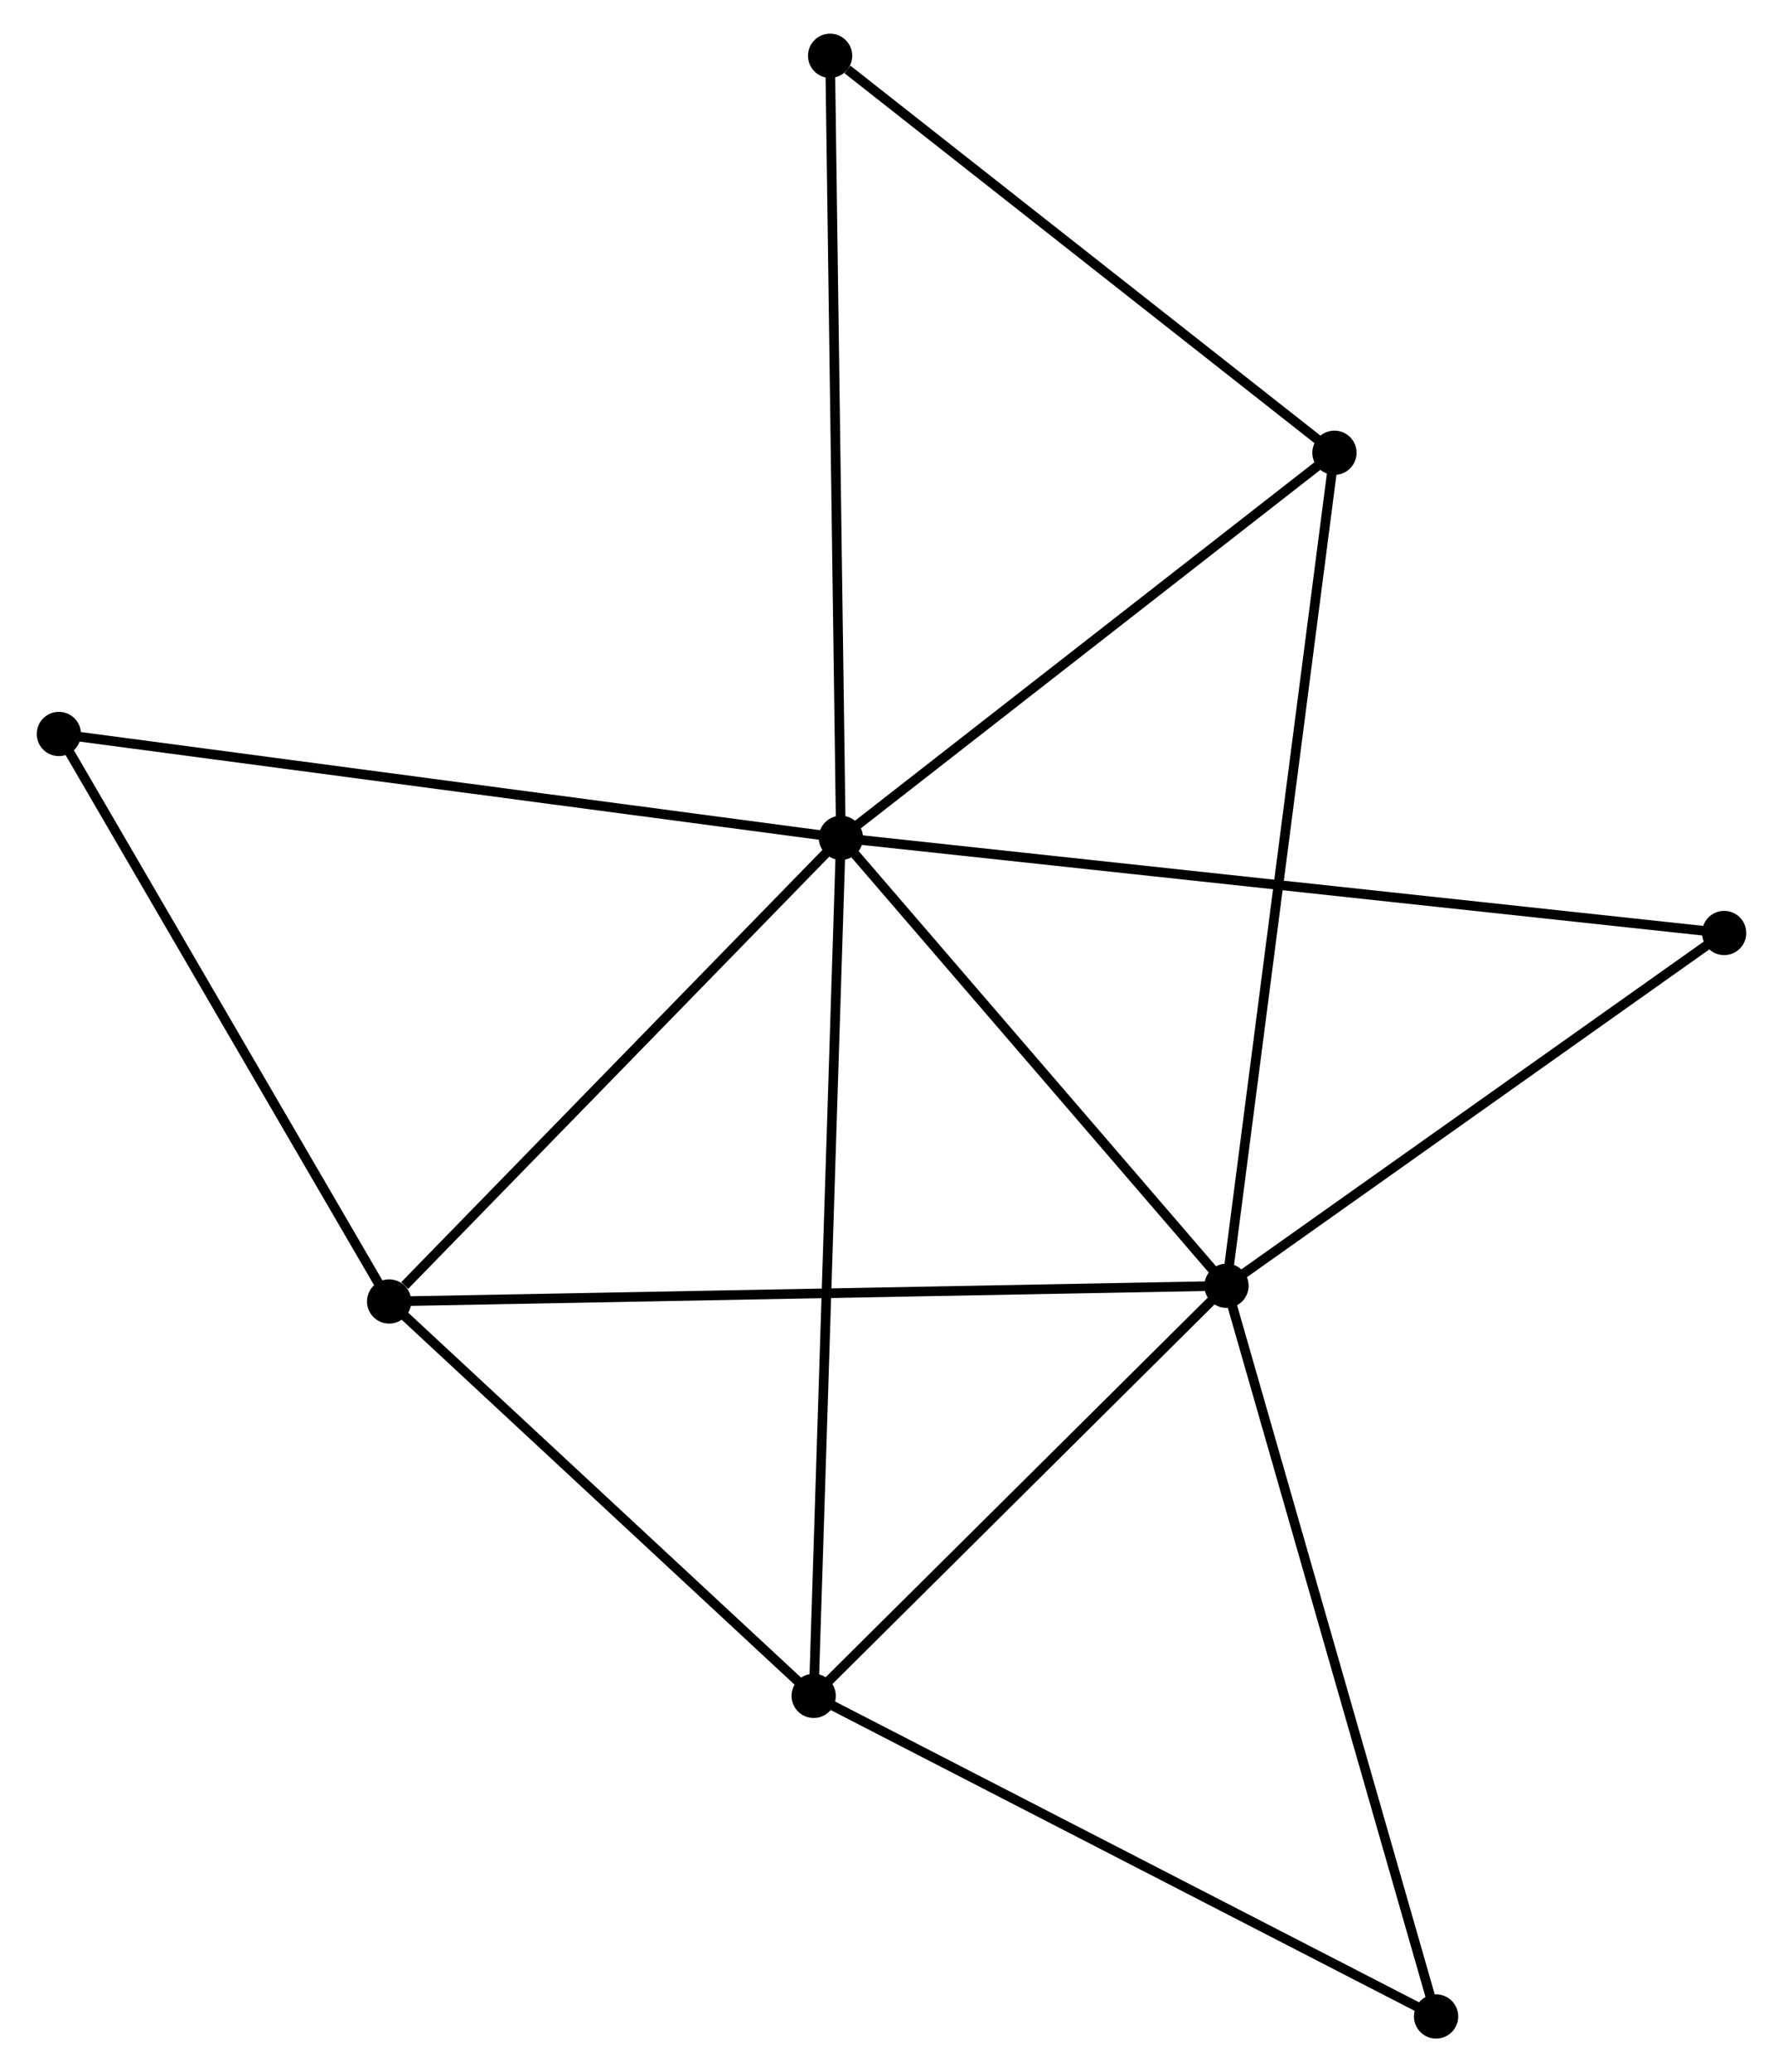 <?xml version="1.0" encoding="UTF-8" standalone="no"?>
<!DOCTYPE svg PUBLIC "-//W3C//DTD SVG 1.1//EN"
 "http://www.w3.org/Graphics/SVG/1.1/DTD/svg11.dtd">
<!-- Generated by graphviz version 2.36.0 (20140111.2315)
 -->
<!-- Title: %3 Pages: 1 -->
<svg width="185pt" height="215pt"
 viewBox="0.00 0.00 184.74 215.44" xmlns="http://www.w3.org/2000/svg" xmlns:xlink="http://www.w3.org/1999/xlink">
<g id="graph0" class="graph" transform="scale(1 1) rotate(0) translate(4 211.438)">
<title>%3</title>
<!-- 0 -->
<g id="node1" class="node"><title>0</title>
<ellipse fill="black" stroke="black" cx="83.11" cy="-124.336" rx="1.8" ry="1.8"/>
</g>
<!-- 1 -->
<g id="node2" class="node"><title>1</title>
<ellipse fill="black" stroke="black" cx="123.2" cy="-77.764" rx="1.8" ry="1.8"/>
</g>
<!-- 0&#45;&#45;1 -->
<g id="edge1" class="edge"><title>0&#45;&#45;1</title>
<path fill="none" stroke="black" d="M84.444,-122.787C90.531,-115.716 115.638,-86.549 121.82,-79.368"/>
</g>
<!-- 2 -->
<g id="node3" class="node"><title>2</title>
<ellipse fill="black" stroke="black" cx="80.279" cy="-35.131" rx="1.8" ry="1.8"/>
</g>
<!-- 0&#45;&#45;2 -->
<g id="edge2" class="edge"><title>0&#45;&#45;2</title>
<path fill="none" stroke="black" d="M83.051,-122.473C82.683,-110.864 80.705,-48.563 80.338,-36.984"/>
</g>
<!-- 3 -->
<g id="node4" class="node"><title>3</title>
<ellipse fill="black" stroke="black" cx="36.138" cy="-76.134" rx="1.8" ry="1.8"/>
</g>
<!-- 0&#45;&#45;3 -->
<g id="edge3" class="edge"><title>0&#45;&#45;3</title>
<path fill="none" stroke="black" d="M81.547,-122.733C74.416,-115.414 44.998,-85.226 37.755,-77.793"/>
</g>
<!-- 4 -->
<g id="node5" class="node"><title>4</title>
<ellipse fill="black" stroke="black" cx="134.423" cy="-164.368" rx="1.8" ry="1.8"/>
</g>
<!-- 0&#45;&#45;4 -->
<g id="edge4" class="edge"><title>0&#45;&#45;4</title>
<path fill="none" stroke="black" d="M84.817,-125.668C92.608,-131.746 124.745,-156.817 132.657,-162.99"/>
</g>
<!-- 5 -->
<g id="node6" class="node"><title>5</title>
<ellipse fill="black" stroke="black" cx="81.987" cy="-205.638" rx="1.8" ry="1.8"/>
</g>
<!-- 0&#45;&#45;5 -->
<g id="edge5" class="edge"><title>0&#45;&#45;5</title>
<path fill="none" stroke="black" d="M83.082,-126.346C82.927,-137.594 82.166,-192.635 82.013,-203.699"/>
</g>
<!-- 6 -->
<g id="node7" class="node"><title>6</title>
<ellipse fill="black" stroke="black" cx="1.8" cy="-135.132" rx="1.8" ry="1.8"/>
</g>
<!-- 0&#45;&#45;6 -->
<g id="edge6" class="edge"><title>0&#45;&#45;6</title>
<path fill="none" stroke="black" d="M81.1,-124.603C69.851,-126.097 14.805,-133.405 3.74,-134.874"/>
</g>
<!-- 7 -->
<g id="node8" class="node"><title>7</title>
<ellipse fill="black" stroke="black" cx="174.941" cy="-114.441" rx="1.8" ry="1.8"/>
</g>
<!-- 0&#45;&#45;7 -->
<g id="edge7" class="edge"><title>0&#45;&#45;7</title>
<path fill="none" stroke="black" d="M85.028,-124.13C96.979,-122.842 161.114,-115.931 173.034,-114.647"/>
</g>
<!-- 1&#45;&#45;2 -->
<g id="edge8" class="edge"><title>1&#45;&#45;2</title>
<path fill="none" stroke="black" d="M121.772,-76.346C115.256,-69.873 88.375,-43.173 81.756,-36.599"/>
</g>
<!-- 1&#45;&#45;3 -->
<g id="edge9" class="edge"><title>1&#45;&#45;3</title>
<path fill="none" stroke="black" d="M121.382,-77.73C110.051,-77.518 49.247,-76.379 37.946,-76.168"/>
</g>
<!-- 1&#45;&#45;4 -->
<g id="edge10" class="edge"><title>1&#45;&#45;4</title>
<path fill="none" stroke="black" d="M123.435,-79.573C124.895,-90.844 132.733,-151.327 134.19,-162.569"/>
</g>
<!-- 1&#45;&#45;7 -->
<g id="edge11" class="edge"><title>1&#45;&#45;7</title>
<path fill="none" stroke="black" d="M124.922,-78.985C132.777,-84.553 165.182,-107.523 173.16,-113.179"/>
</g>
<!-- 8 -->
<g id="node9" class="node"><title>8</title>
<ellipse fill="black" stroke="black" cx="144.99" cy="-1.8" rx="1.8" ry="1.8"/>
</g>
<!-- 1&#45;&#45;8 -->
<g id="edge12" class="edge"><title>1&#45;&#45;8</title>
<path fill="none" stroke="black" d="M123.739,-75.887C126.753,-65.377 141.505,-13.95 144.47,-3.612"/>
</g>
<!-- 2&#45;&#45;3 -->
<g id="edge13" class="edge"><title>2&#45;&#45;3</title>
<path fill="none" stroke="black" d="M78.81,-36.495C72.109,-42.721 44.464,-68.4 37.657,-74.722"/>
</g>
<!-- 2&#45;&#45;8 -->
<g id="edge14" class="edge"><title>2&#45;&#45;8</title>
<path fill="none" stroke="black" d="M82.146,-34.169C91.595,-29.302 134.061,-7.429 143.238,-2.702"/>
</g>
<!-- 3&#45;&#45;6 -->
<g id="edge15" class="edge"><title>3&#45;&#45;6</title>
<path fill="none" stroke="black" d="M35.147,-77.836C30.133,-86.451 7.599,-125.168 2.73,-133.535"/>
</g>
<!-- 4&#45;&#45;5 -->
<g id="edge16" class="edge"><title>4&#45;&#45;5</title>
<path fill="none" stroke="black" d="M132.679,-165.741C124.717,-172.007 91.877,-197.854 83.792,-204.217"/>
</g>
</g>
</svg>
